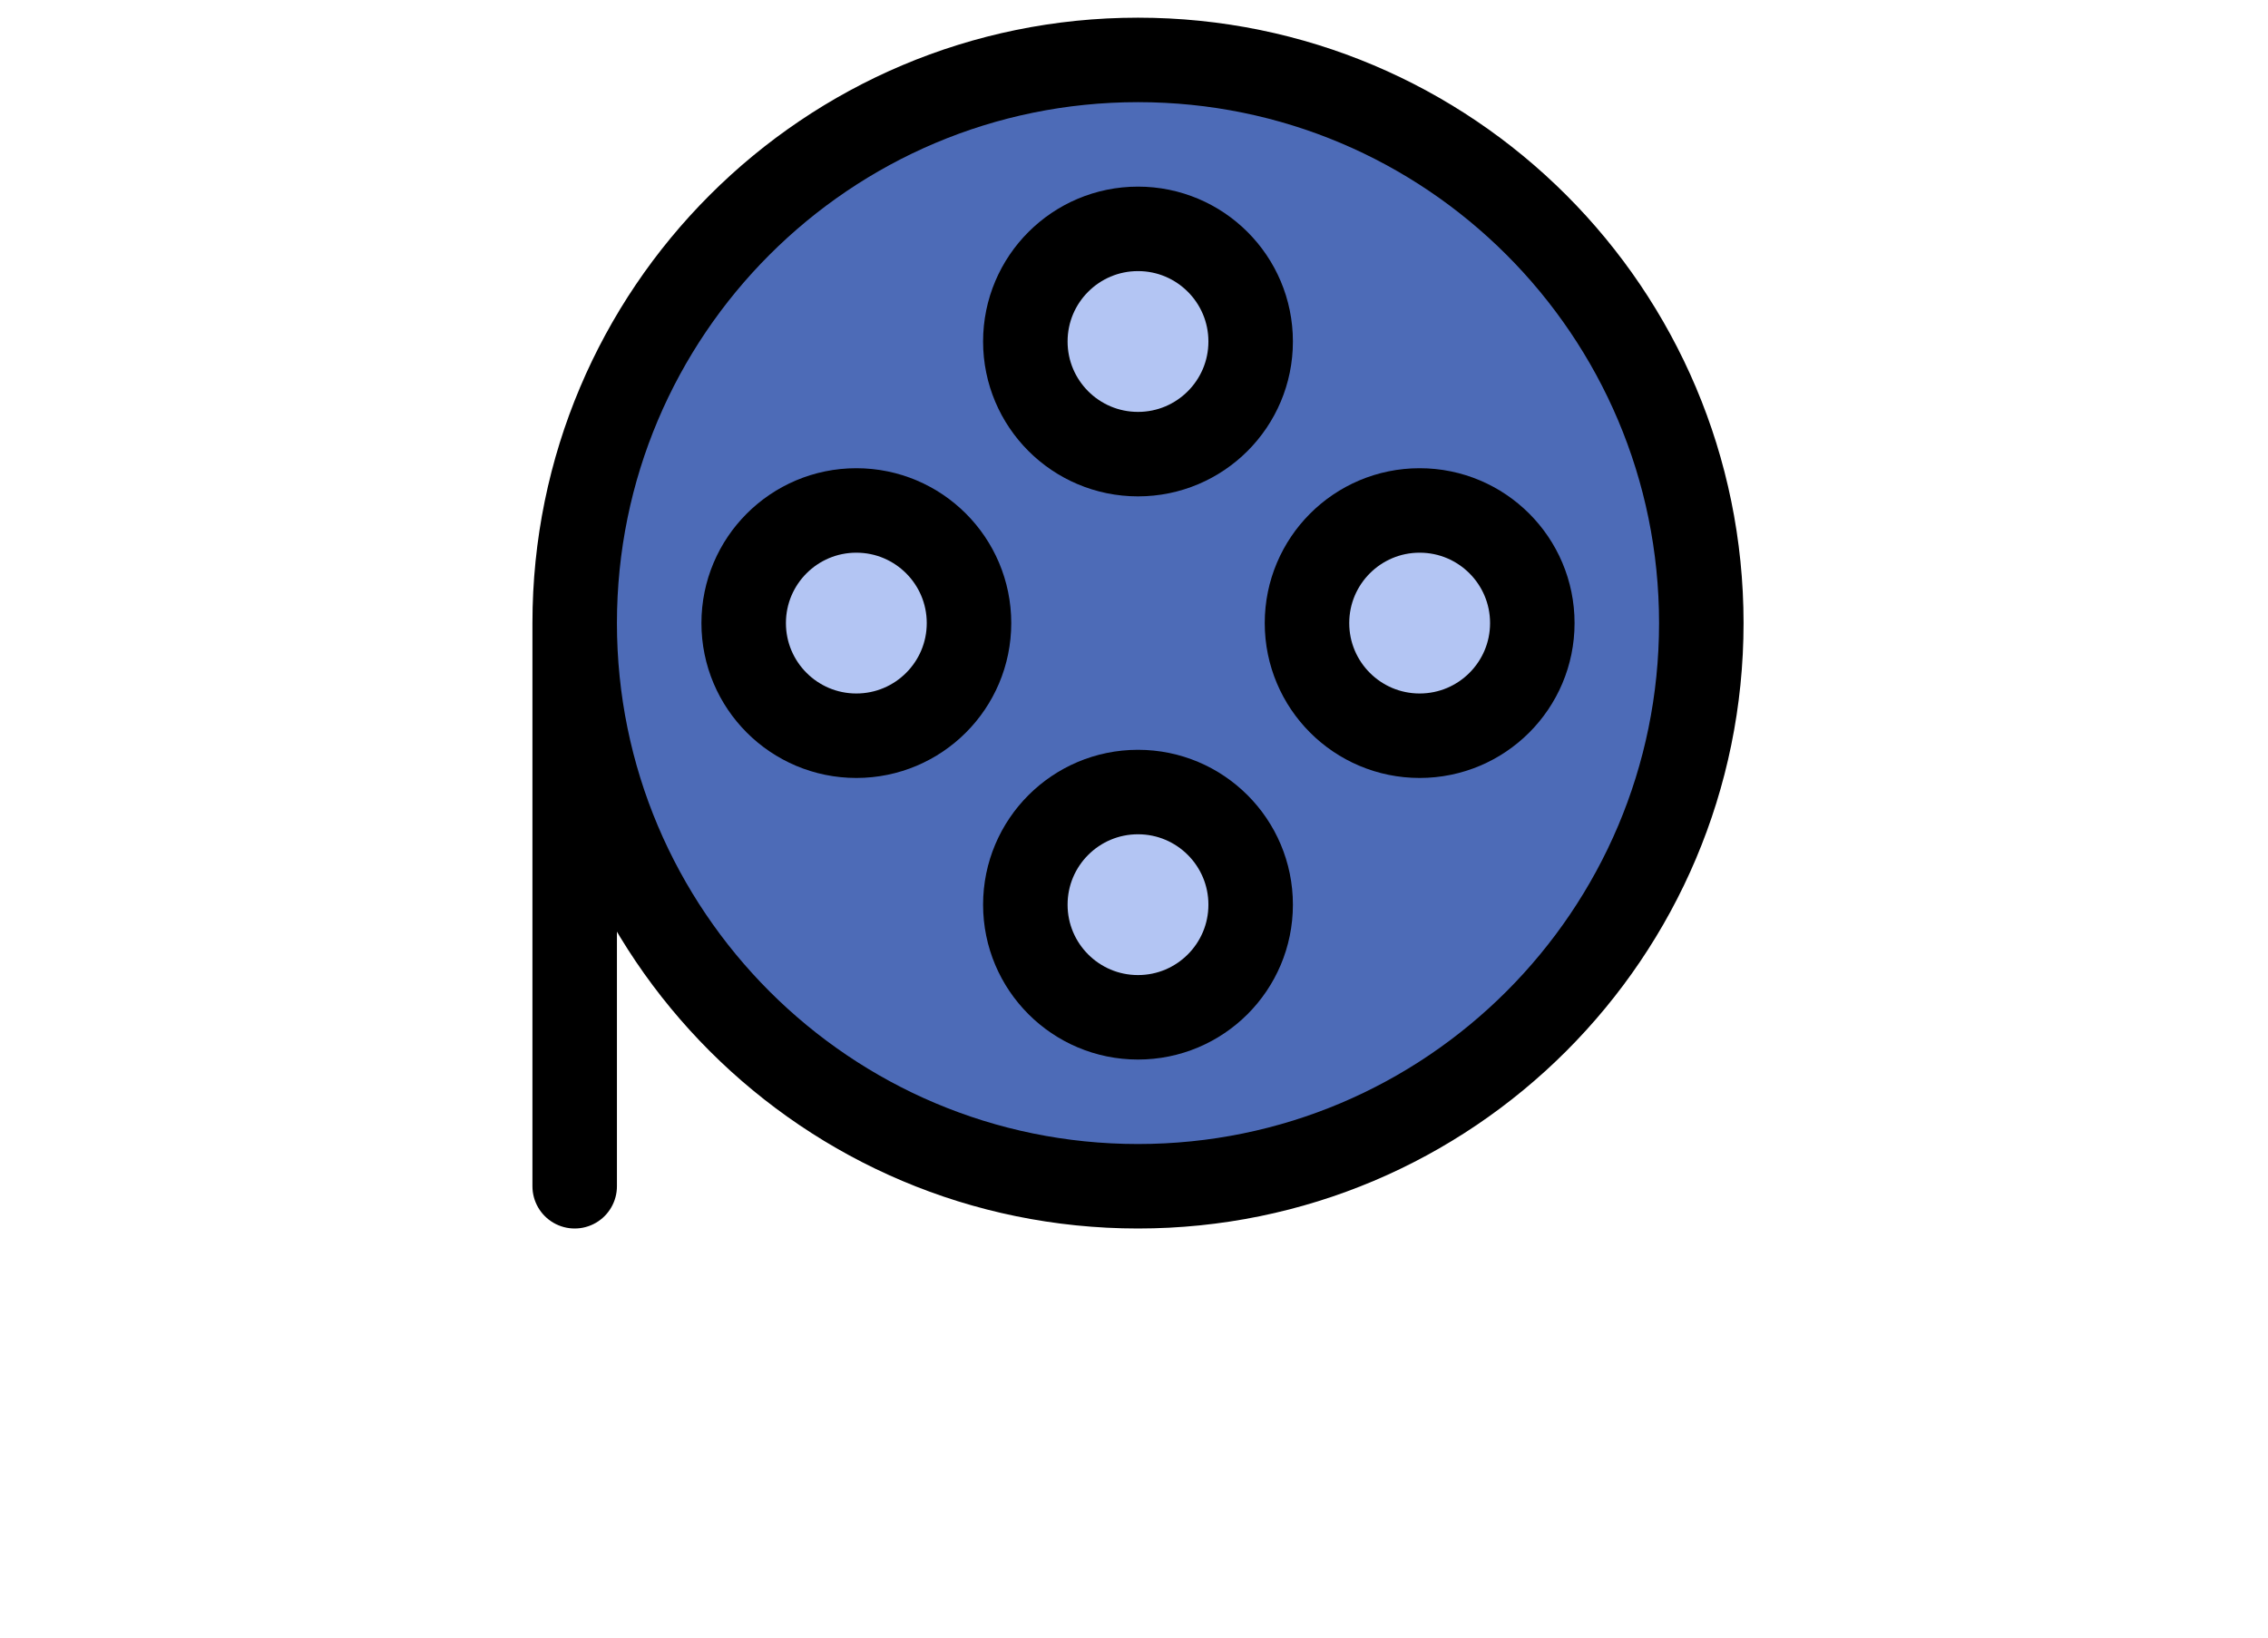 <svg width="72" height="52" viewBox="0 0 62 82" fill="none" xmlns="http://www.w3.org/2000/svg">
<path d="M3 31.2C3 46.774 15.626 59.4 31.2 59.4C46.774 59.4 59.4 46.774 59.4 31.2C59.4 15.626 46.774 3 31.2 3C15.626 3 3 15.626 3 31.2ZM3 31.2V59.4Z" fill="#4D6BB7"/>
<path d="M3 31.2C3 46.774 15.626 59.4 31.2 59.4C46.774 59.4 59.4 46.774 59.4 31.2C59.4 15.626 46.774 3 31.2 3C15.626 3 3 15.626 3 31.2ZM3 31.2V59.4" stroke="black" stroke-width="4.23" stroke-linecap="round" stroke-linejoin="round"/>
<path d="M17.1 36.84C20.215 36.84 22.74 34.315 22.74 31.2C22.74 28.085 20.215 25.56 17.1 25.56C13.985 25.56 11.46 28.085 11.46 31.2C11.46 34.315 13.985 36.84 17.1 36.84Z" fill="#B3C5F3" stroke="black" stroke-width="4.23" stroke-linecap="round" stroke-linejoin="round"/>
<path d="M45.3 36.84C48.415 36.84 50.94 34.315 50.94 31.2C50.94 28.085 48.415 25.56 45.3 25.56C42.185 25.56 39.66 28.085 39.66 31.2C39.66 34.315 42.185 36.84 45.3 36.84Z" fill="#B3C5F3" stroke="black" stroke-width="4.23" stroke-linecap="round" stroke-linejoin="round"/>
<path d="M31.2 22.74C34.315 22.74 36.84 20.215 36.84 17.1C36.84 13.985 34.315 11.46 31.2 11.46C28.085 11.46 25.56 13.985 25.56 17.1C25.56 20.215 28.085 22.74 31.2 22.74Z" fill="#B3C5F3" stroke="black" stroke-width="4.23" stroke-linecap="round" stroke-linejoin="round"/>
<path d="M31.2 50.94C34.315 50.94 36.84 48.415 36.84 45.3C36.84 42.185 34.315 39.66 31.2 39.66C28.085 39.66 25.56 42.185 25.56 45.3C25.56 48.415 28.085 50.94 31.2 50.94Z" fill="#B3C5F3" stroke="black" stroke-width="4.23" stroke-linecap="round" stroke-linejoin="round"/>
</svg>
